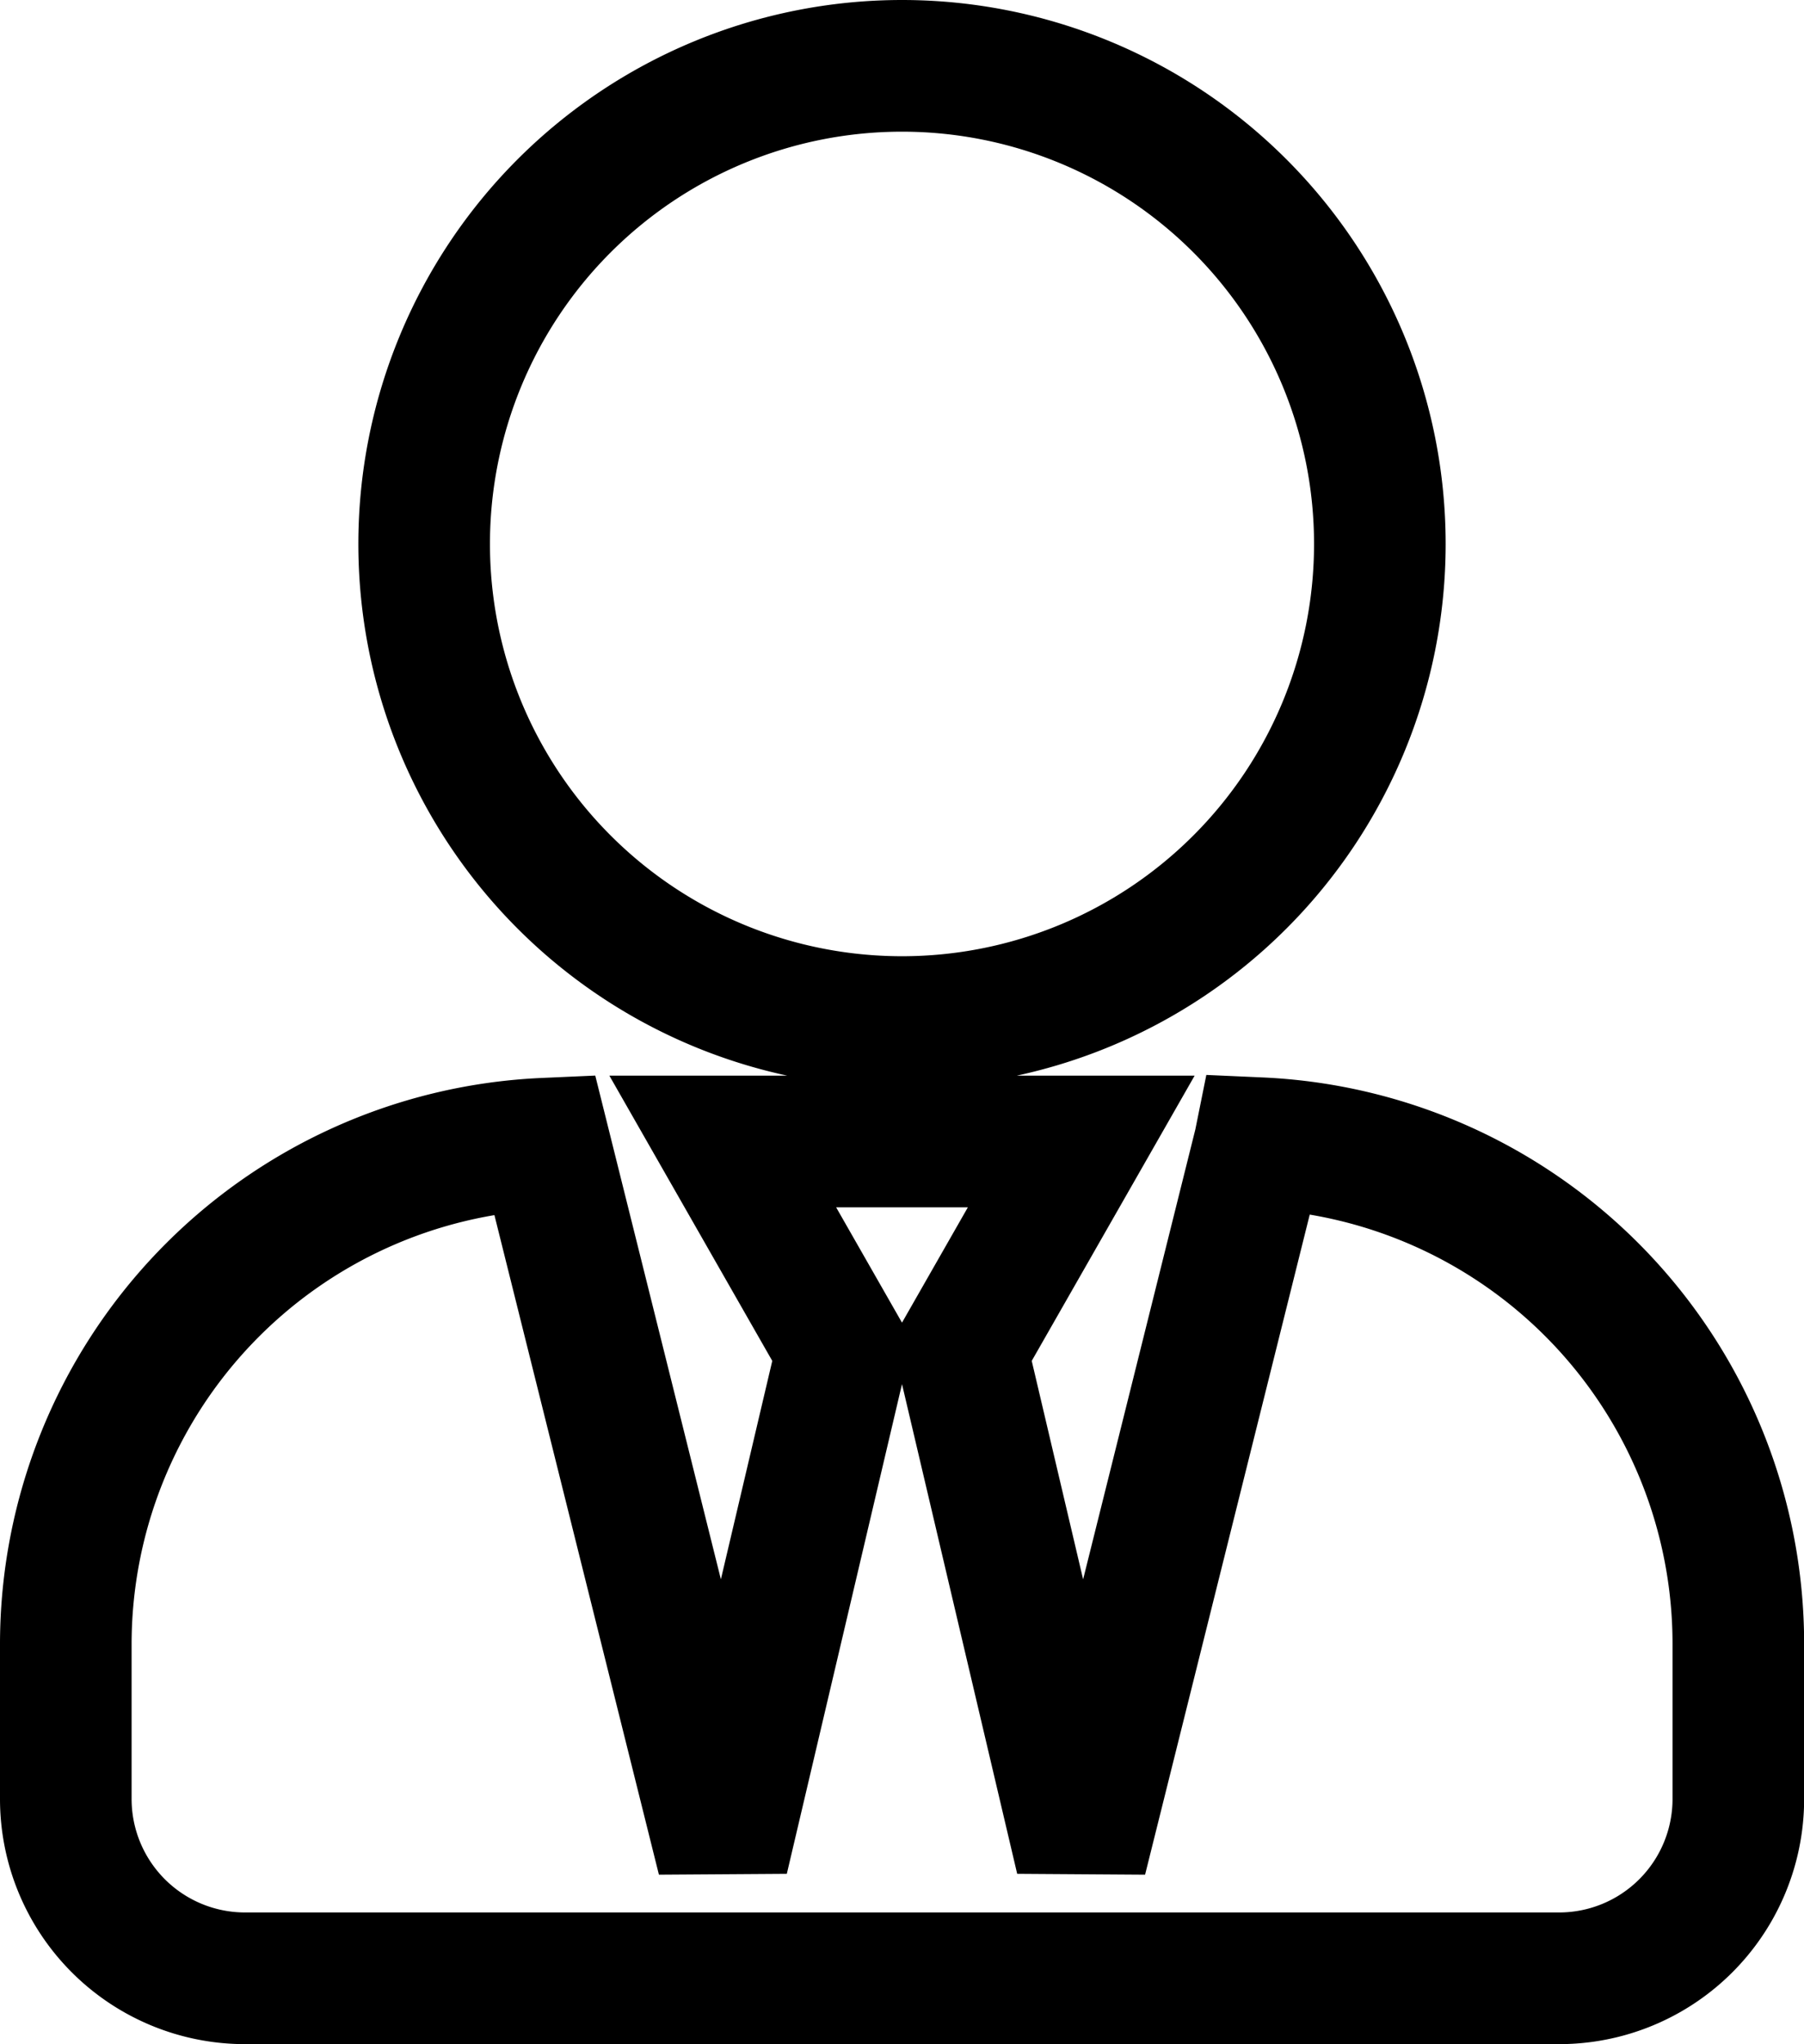 <svg xmlns="http://www.w3.org/2000/svg" width="13.708" height="15.523" viewBox="0 0 13.708 15.523">
  <path id="Icon_awesome-user-tie" data-name="Icon awesome-user-tie" d="M6.354,7.262A3.631,3.631,0,1,0,2.723,3.631,3.631,3.631,0,0,0,6.354,7.262Zm2.717.925L7.716,13.616,6.808,9.758l.908-1.589H4.992L5.9,9.758l-.908,3.858L3.637,8.186A3.806,3.806,0,0,0,0,11.982v1.18a1.362,1.362,0,0,0,1.362,1.362h9.985a1.362,1.362,0,0,0,1.362-1.362v-1.18a3.806,3.806,0,0,0-3.637-3.8Z" transform="translate(0.5 0.5)" fill="none" stroke="#000" stroke-width="1"/>
</svg>
